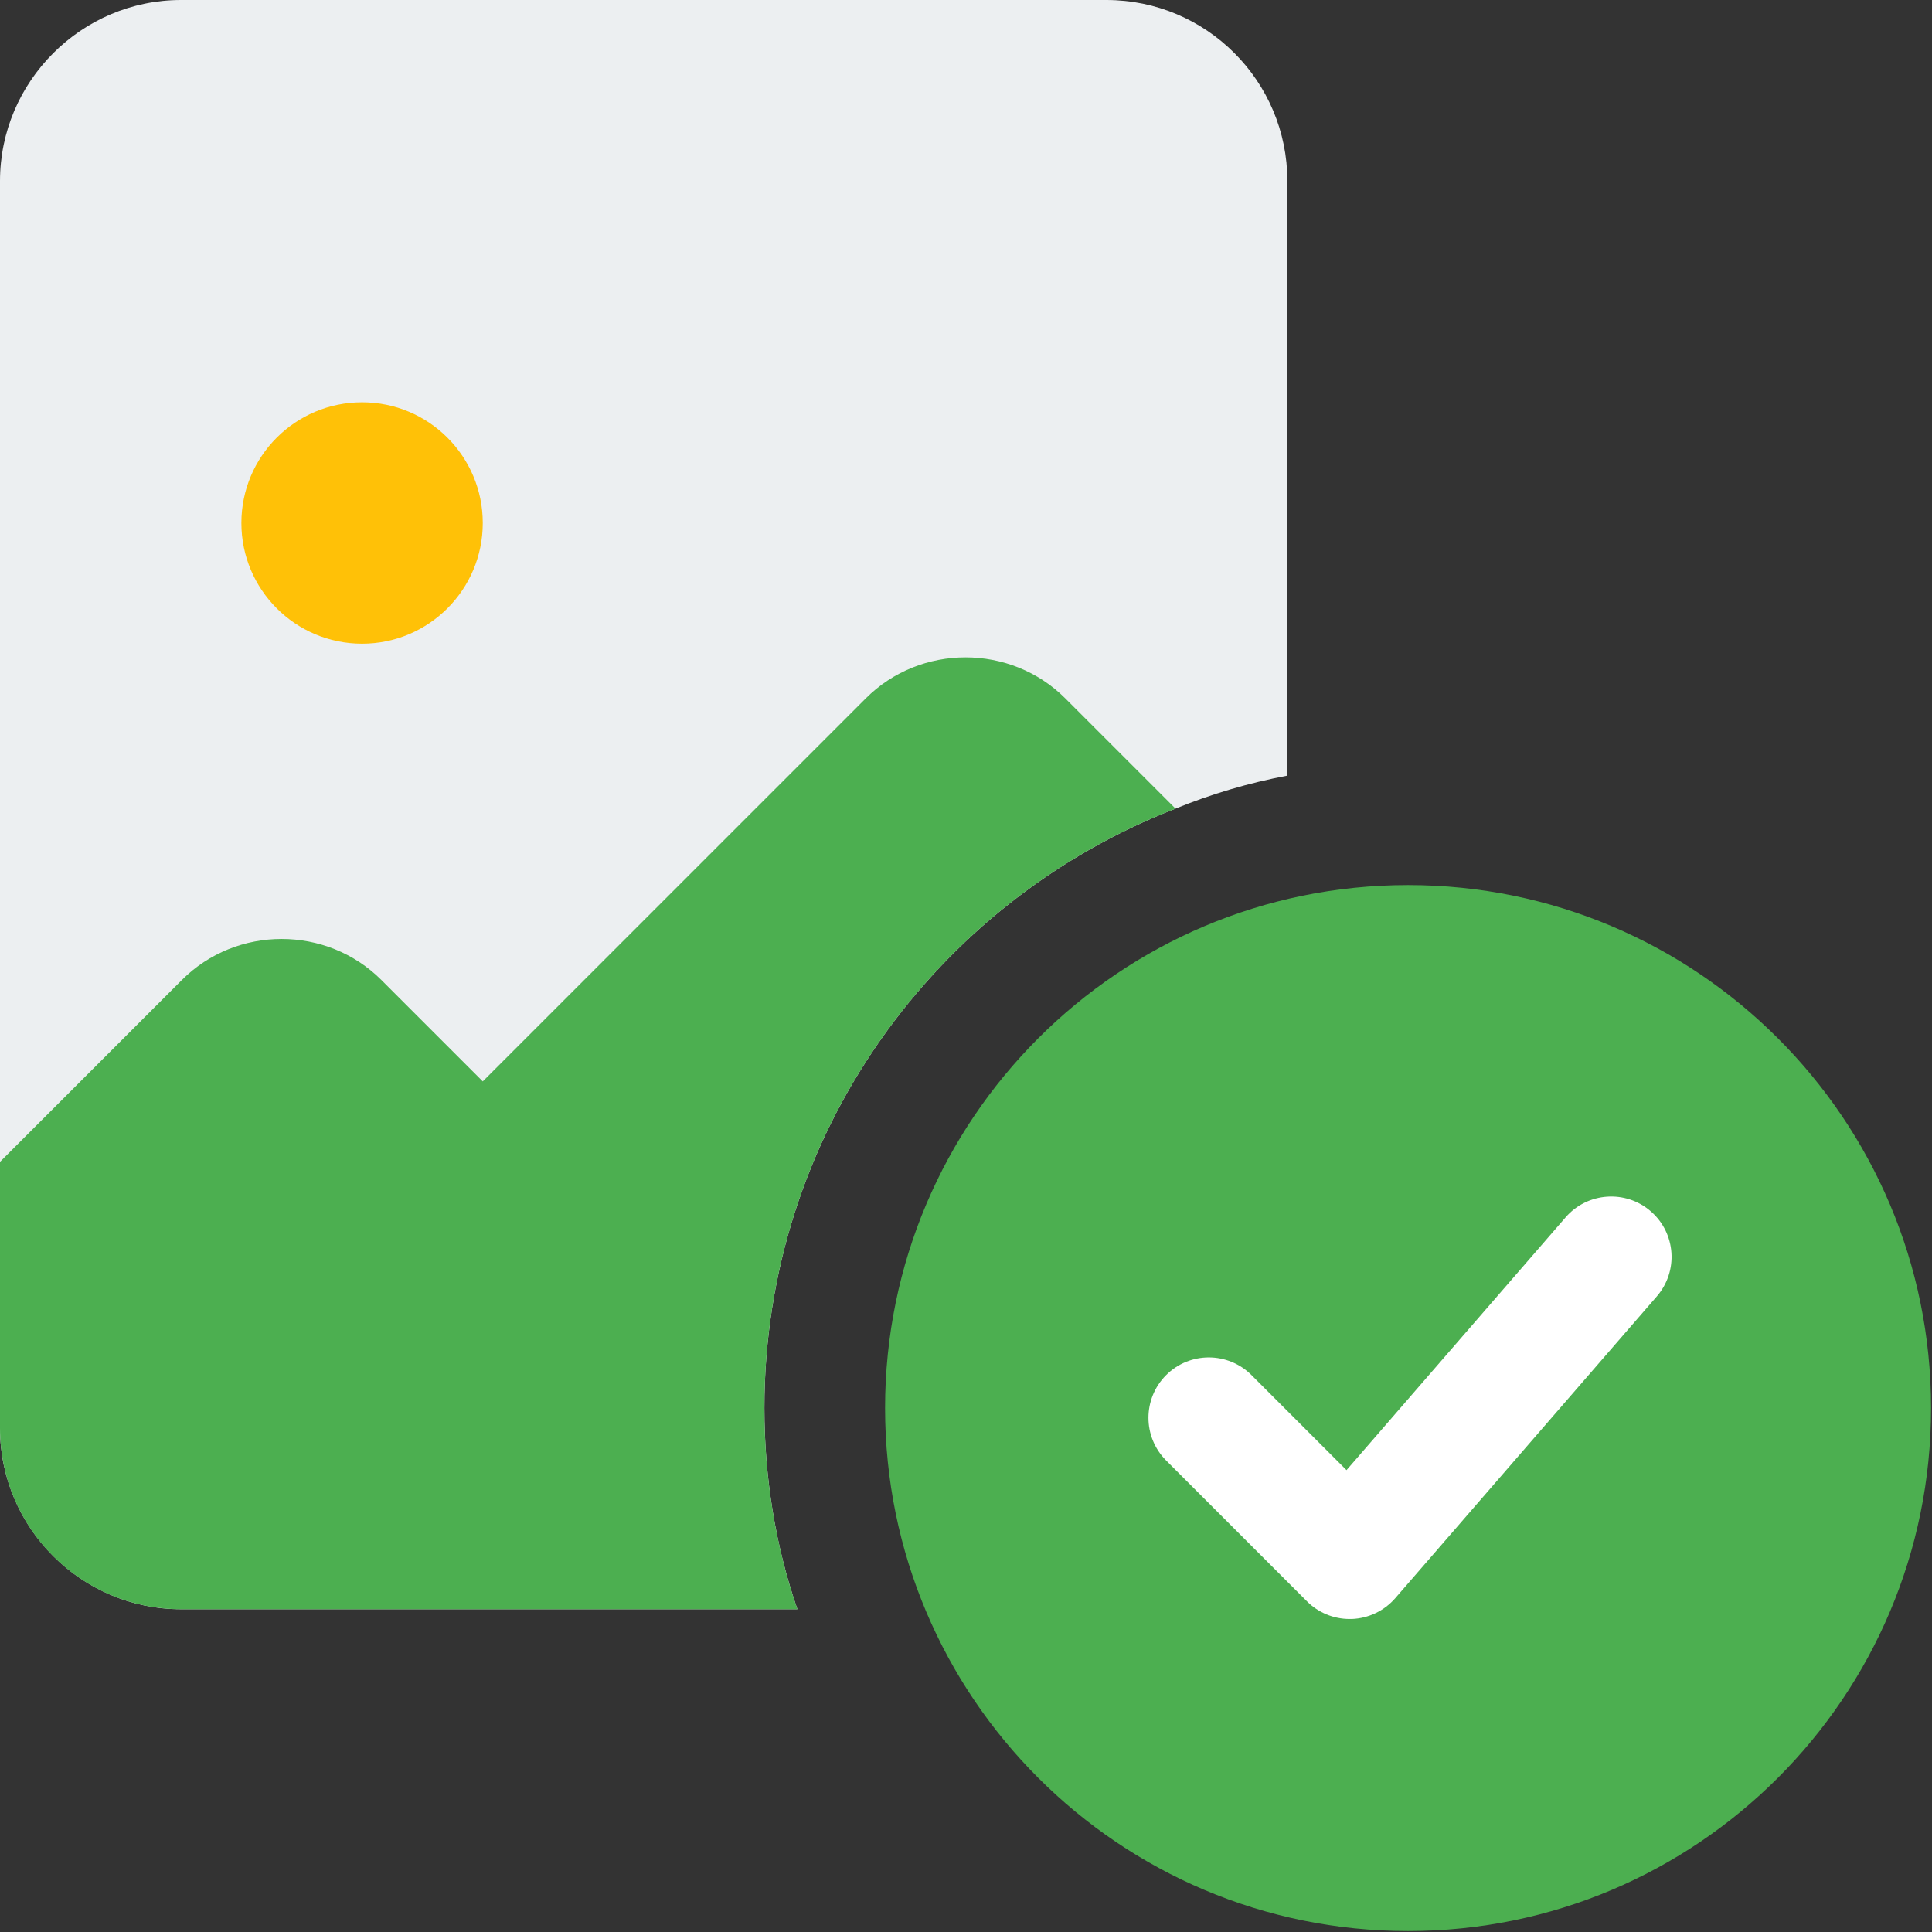 <svg width="683" height="683" viewBox="0 0 683 683" fill="none" xmlns="http://www.w3.org/2000/svg">
<rect x="0" y="0" width="683" height="683" fill="#333333" stroke="none"/>
<g clip-path="url(#clip0_1_43)">
<path d="M455.109 64V274.203C441.458 276.766 428.089 280.745 415.573 285.865C330.526 318.865 270.224 401.349 270.224 497.776C270.224 522.526 274.203 546.703 281.885 568.891H64C28.812 568.891 0 540.073 0 504.891V64C0 28.812 28.812 0 64 0H391.109C426.469 0 455.109 28.646 455.109 64Z" fill="#ECEFF1"/>
<path d="M170.667 184.891C170.667 208.453 151.562 227.557 128 227.557C104.437 227.557 85.333 208.453 85.333 184.891C85.333 161.323 104.437 142.224 128 142.224C151.562 142.224 170.667 161.323 170.667 184.891Z" fill="#FFC107"/>
<path d="M270.224 497.776C270.224 522.526 274.203 546.703 281.885 568.891H64C28.729 568.891 -7.62939e-06 540.161 -7.62939e-06 504.891V410.74L64.287 346.453C83.625 327.109 115.484 327.109 134.828 346.453L170.667 382.292L306.062 246.896C325.406 227.557 357.26 227.557 376.604 246.896L415.573 285.865C330.526 318.865 270.224 401.349 270.224 497.776Z" fill="#4CAF50"/>
<path d="M682.667 497.776C682.667 599.891 599.891 682.667 497.776 682.667C395.667 682.667 312.891 599.891 312.891 497.776C312.891 395.667 395.667 312.891 497.776 312.891C599.891 312.891 682.667 395.667 682.667 497.776Z" fill="#4CAF50"/>
<path d="M477.104 572.344C471.474 572.344 466.01 570.1 462.026 566.089L412.25 516.308C403.917 507.975 403.917 494.464 412.25 486.131C420.583 477.798 434.094 477.798 442.432 486.131L476.021 519.725L553.479 430.35C561.188 421.449 574.698 420.506 583.573 428.214C592.474 435.923 593.443 449.381 585.703 458.313L493.26 564.98C489.391 569.443 483.818 572.115 477.901 572.344C477.615 572.344 477.359 572.344 477.104 572.344Z" fill="white"/>
</g>
<defs>
<clipPath id="clip0_1_43">
<rect width="682.667" height="682.667" fill="white"/>
</clipPath>
</defs>
</svg>
